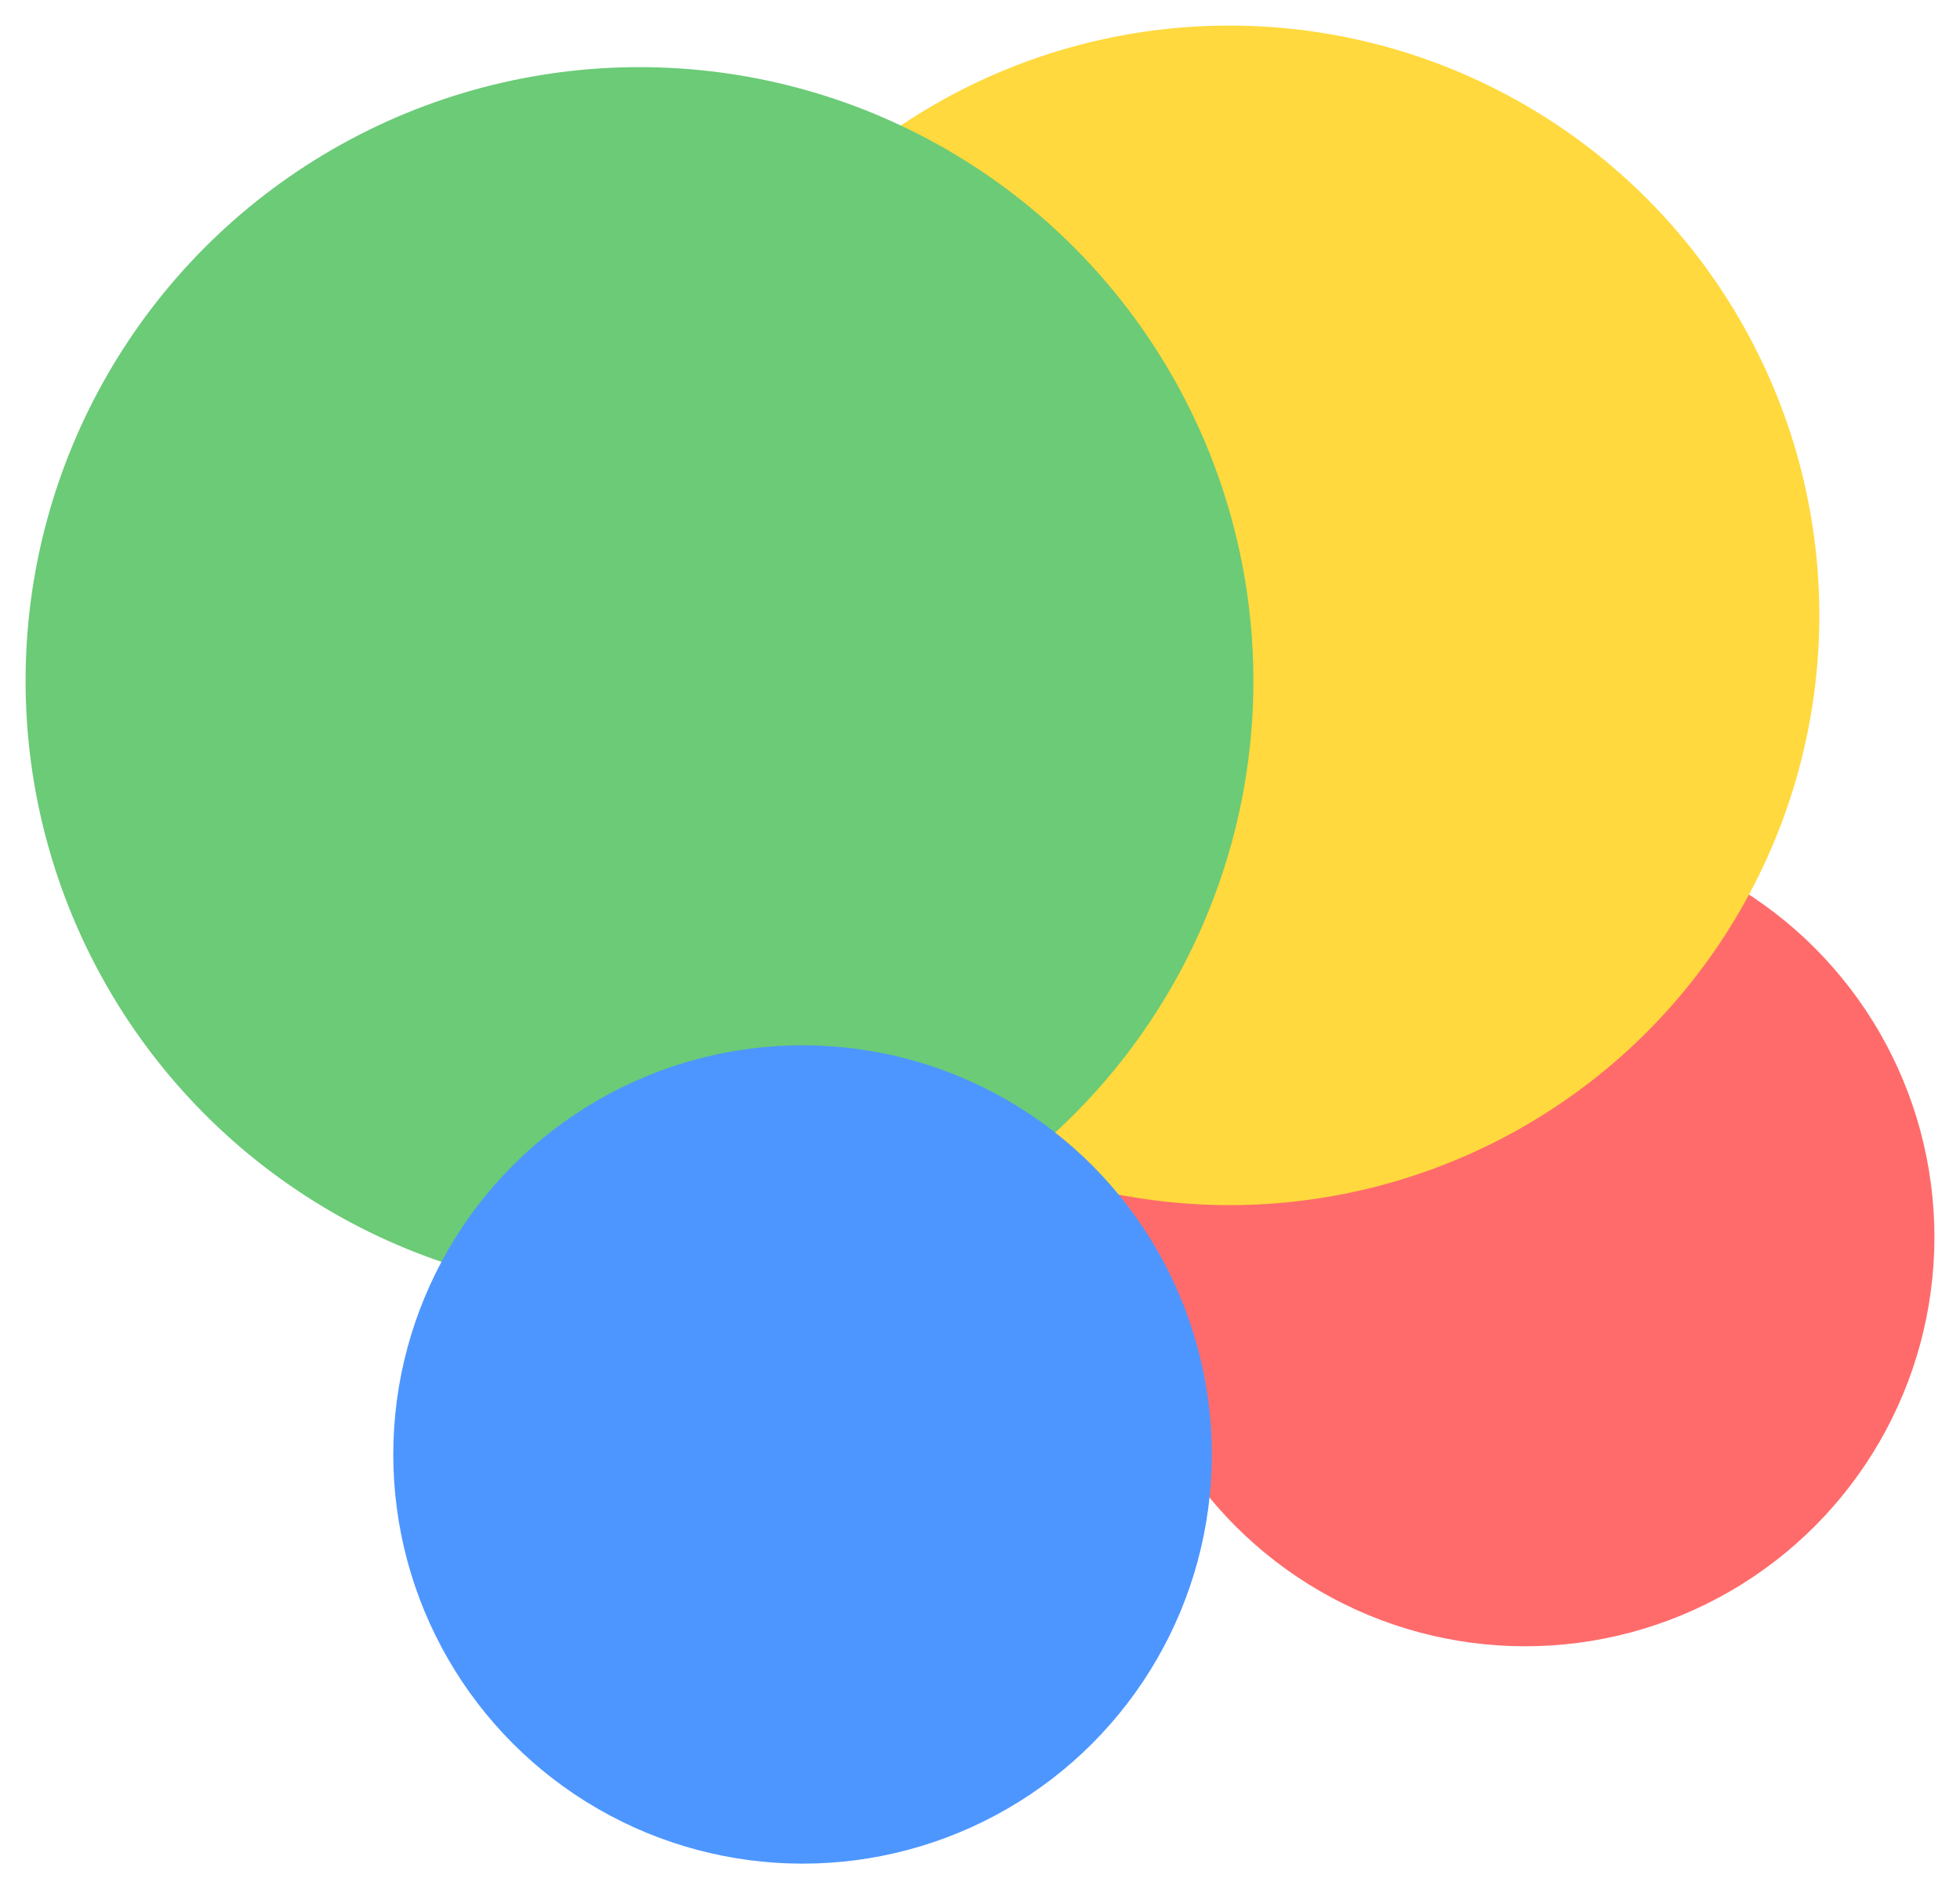 <svg width="613" height="591" viewBox="0 0 613 591" fill="none" xmlns="http://www.w3.org/2000/svg">
<g filter="url(#filter0_d_5_20)">
<circle cx="474" cy="384" r="128" fill="#FF6B6B"/>
</g>
<g filter="url(#filter1_d_5_20)">
<circle cx="381.5" cy="189.5" r="184.5" fill="#FFD93D"/>
</g>
<g filter="url(#filter2_d_5_20)">
<circle cx="197" cy="210" r="192" fill="#6BCB77"/>
</g>
<g filter="url(#filter3_d_5_20)">
<circle cx="248" cy="452" r="128" fill="#4D96FF"/>
</g>
<defs>
<filter id="filter0_d_5_20" x="341" y="251" width="272" height="272" filterUnits="userSpaceOnUse" color-interpolation-filters="sRGB">
<feFlood flood-opacity="0" result="BackgroundImageFix"/>
<feColorMatrix in="SourceAlpha" type="matrix" values="0 0 0 0 0 0 0 0 0 0 0 0 0 0 0 0 0 0 127 0" result="hardAlpha"/>
<feOffset dx="3" dy="3"/>
<feGaussianBlur stdDeviation="4"/>
<feComposite in2="hardAlpha" operator="out"/>
<feColorMatrix type="matrix" values="0 0 0 0 0 0 0 0 0 0 0 0 0 0 0 0 0 0 0.25 0"/>
<feBlend mode="normal" in2="BackgroundImageFix" result="effect1_dropShadow_5_20"/>
<feBlend mode="normal" in="SourceGraphic" in2="effect1_dropShadow_5_20" result="shape"/>
</filter>
<filter id="filter1_d_5_20" x="192" y="0" width="385" height="385" filterUnits="userSpaceOnUse" color-interpolation-filters="sRGB">
<feFlood flood-opacity="0" result="BackgroundImageFix"/>
<feColorMatrix in="SourceAlpha" type="matrix" values="0 0 0 0 0 0 0 0 0 0 0 0 0 0 0 0 0 0 127 0" result="hardAlpha"/>
<feOffset dx="3" dy="3"/>
<feGaussianBlur stdDeviation="4"/>
<feComposite in2="hardAlpha" operator="out"/>
<feColorMatrix type="matrix" values="0 0 0 0 0 0 0 0 0 0 0 0 0 0 0 0 0 0 0.25 0"/>
<feBlend mode="normal" in2="BackgroundImageFix" result="effect1_dropShadow_5_20"/>
<feBlend mode="normal" in="SourceGraphic" in2="effect1_dropShadow_5_20" result="shape"/>
</filter>
<filter id="filter2_d_5_20" x="0" y="13" width="400" height="400" filterUnits="userSpaceOnUse" color-interpolation-filters="sRGB">
<feFlood flood-opacity="0" result="BackgroundImageFix"/>
<feColorMatrix in="SourceAlpha" type="matrix" values="0 0 0 0 0 0 0 0 0 0 0 0 0 0 0 0 0 0 127 0" result="hardAlpha"/>
<feOffset dx="3" dy="3"/>
<feGaussianBlur stdDeviation="4"/>
<feComposite in2="hardAlpha" operator="out"/>
<feColorMatrix type="matrix" values="0 0 0 0 0 0 0 0 0 0 0 0 0 0 0 0 0 0 0.25 0"/>
<feBlend mode="normal" in2="BackgroundImageFix" result="effect1_dropShadow_5_20"/>
<feBlend mode="normal" in="SourceGraphic" in2="effect1_dropShadow_5_20" result="shape"/>
</filter>
<filter id="filter3_d_5_20" x="115" y="319" width="272" height="272" filterUnits="userSpaceOnUse" color-interpolation-filters="sRGB">
<feFlood flood-opacity="0" result="BackgroundImageFix"/>
<feColorMatrix in="SourceAlpha" type="matrix" values="0 0 0 0 0 0 0 0 0 0 0 0 0 0 0 0 0 0 127 0" result="hardAlpha"/>
<feOffset dx="3" dy="3"/>
<feGaussianBlur stdDeviation="4"/>
<feComposite in2="hardAlpha" operator="out"/>
<feColorMatrix type="matrix" values="0 0 0 0 0 0 0 0 0 0 0 0 0 0 0 0 0 0 0.25 0"/>
<feBlend mode="normal" in2="BackgroundImageFix" result="effect1_dropShadow_5_20"/>
<feBlend mode="normal" in="SourceGraphic" in2="effect1_dropShadow_5_20" result="shape"/>
</filter>
</defs>
</svg>

